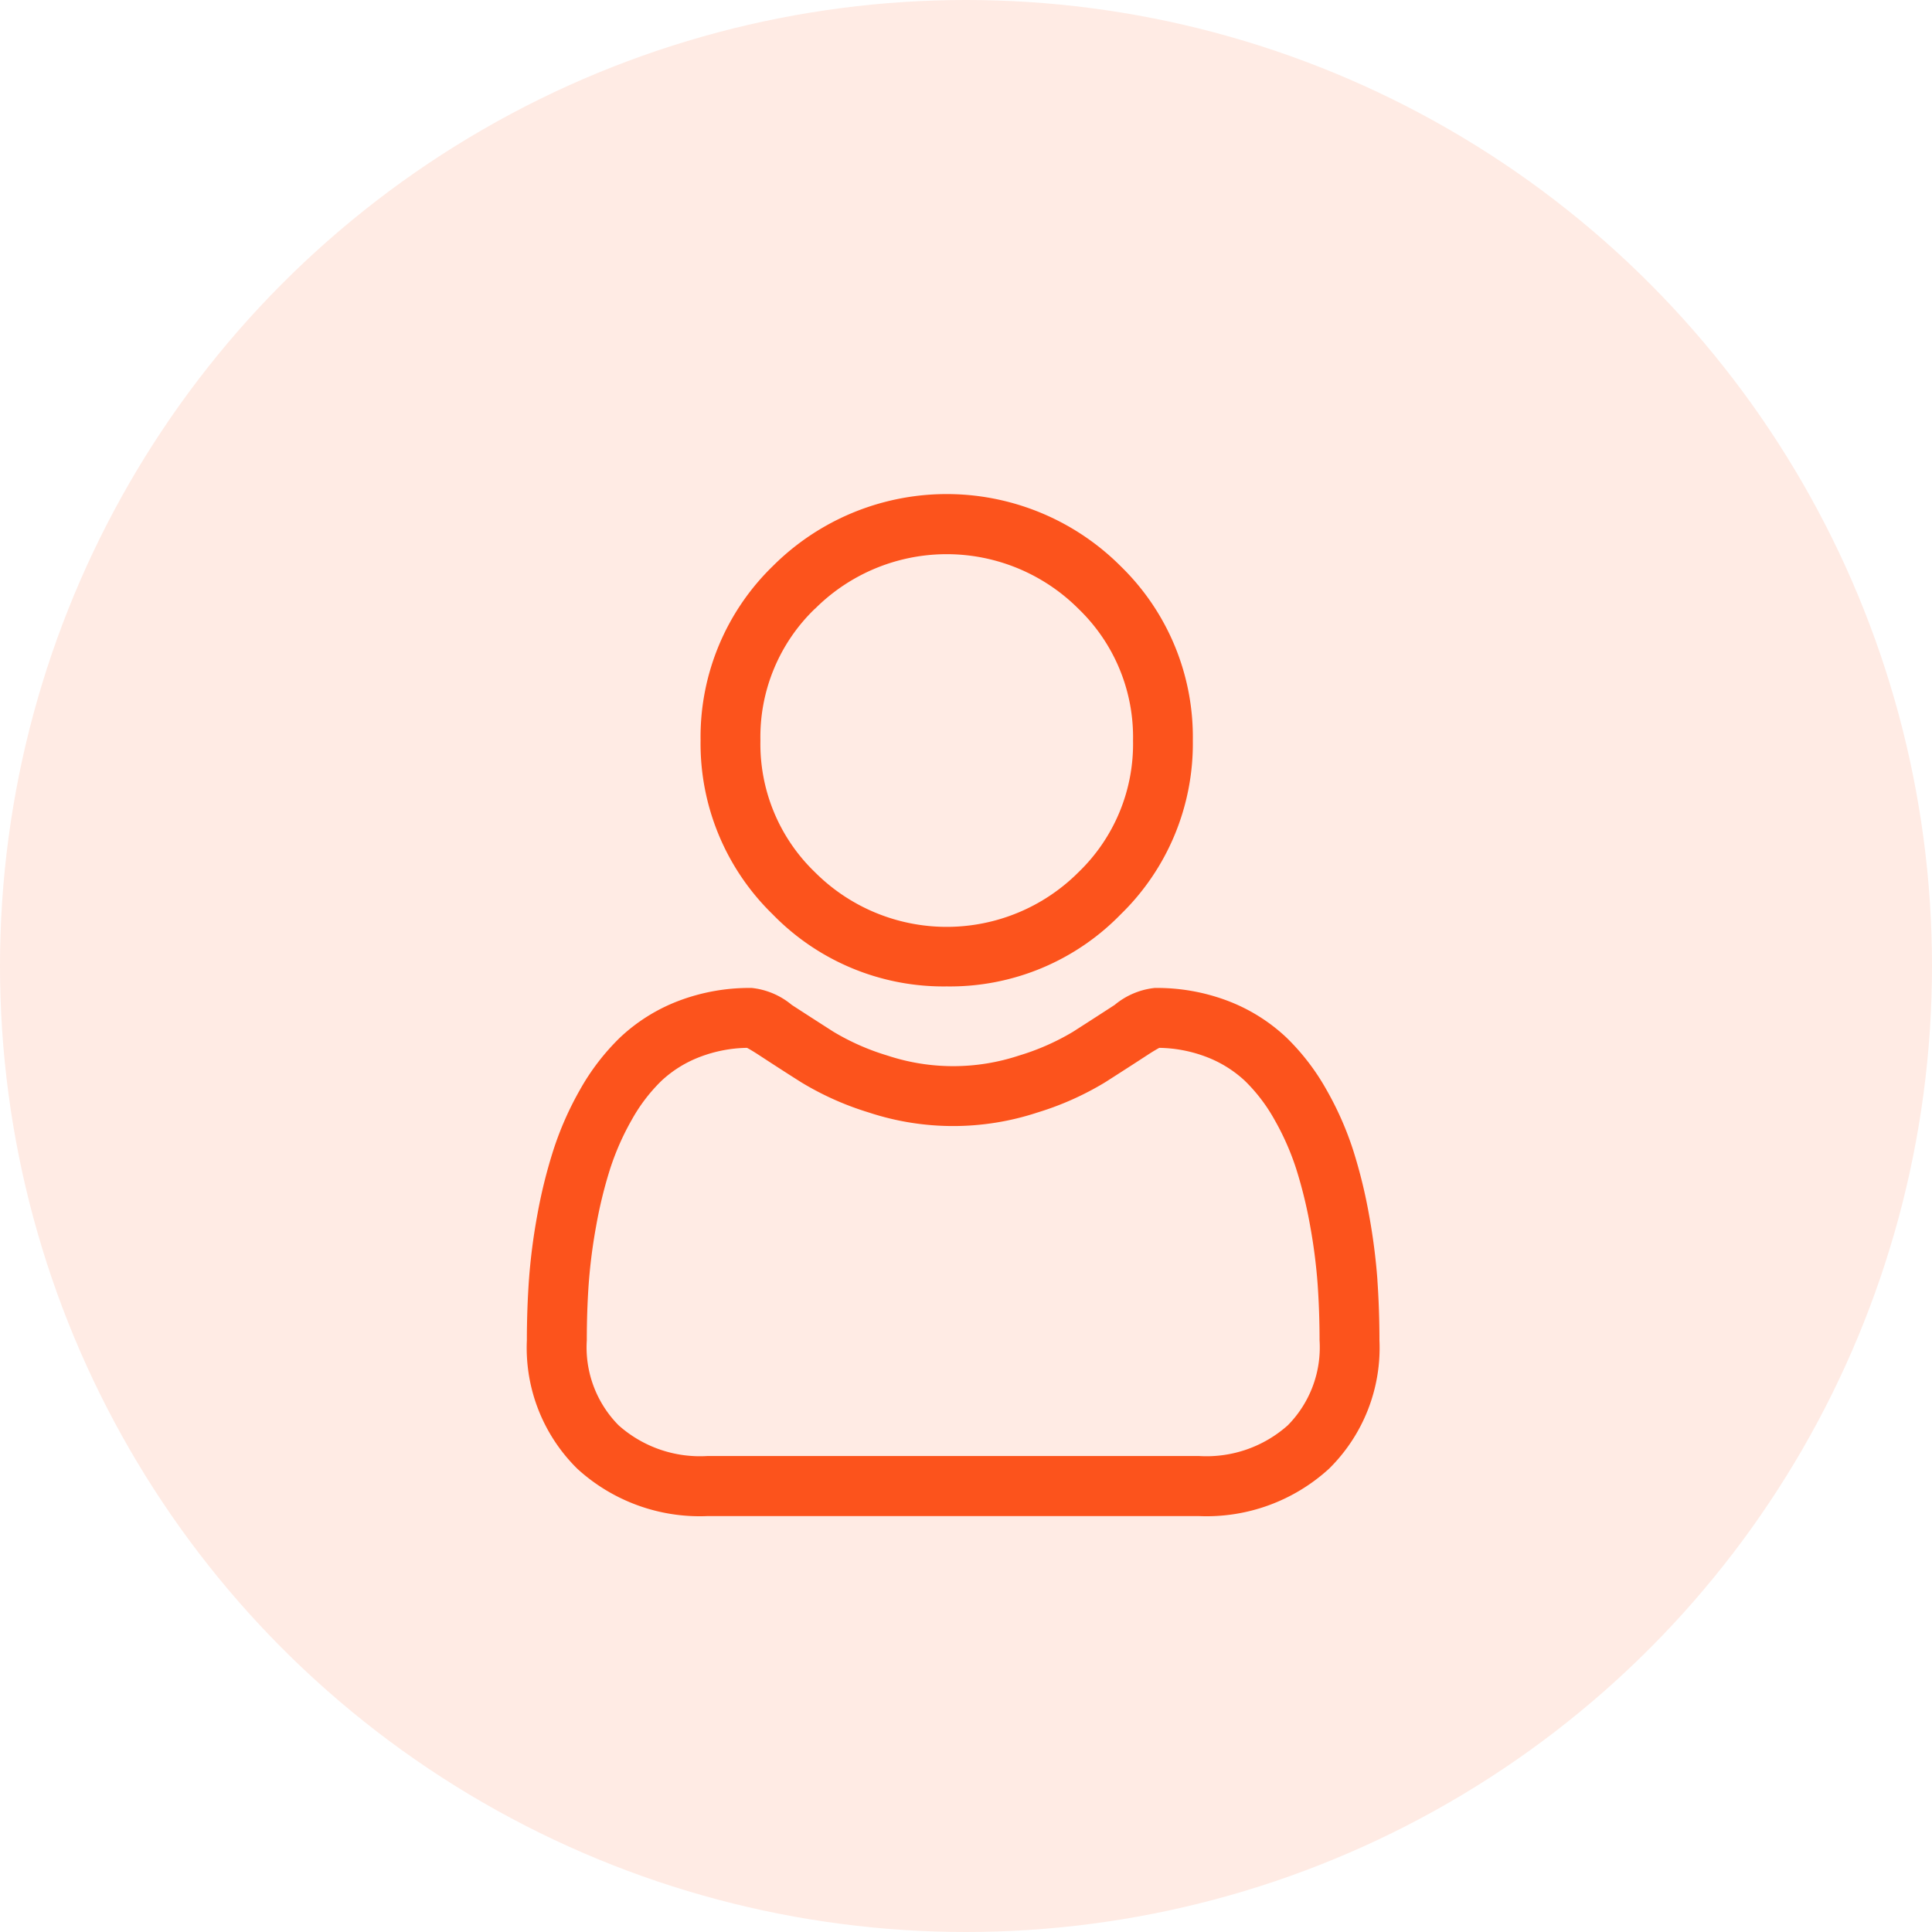 <svg xmlns="http://www.w3.org/2000/svg" width="44" height="44" viewBox="0 0 44 44">
  <g id="Group_9733" data-name="Group 9733" transform="translate(-309 -324)">
    <g id="Group_9696" data-name="Group 9696" transform="translate(309 323.891)">
      <circle id="Ellipse_4" data-name="Ellipse 4" cx="22" cy="22" r="22" transform="translate(0 0.109)" fill="#fc531c" opacity="0.12"/>
    </g>
    <g id="user_3_" data-name="user (3)" transform="translate(321 335.254)">
      <path id="Path_59" data-name="Path 59" d="M92.637,11.211A5.424,5.424,0,0,0,96.6,9.569a5.424,5.424,0,0,0,1.642-3.963A5.424,5.424,0,0,0,96.6,1.642a5.6,5.6,0,0,0-7.927,0,5.424,5.424,0,0,0-1.642,3.963,5.424,5.424,0,0,0,1.642,3.964A5.426,5.426,0,0,0,92.637,11.211Zm-3-8.6a4.24,4.24,0,0,1,6,0,4.053,4.053,0,0,1,1.243,3,4.052,4.052,0,0,1-1.243,3,4.24,4.24,0,0,1-6,0,4.052,4.052,0,0,1-1.243-3A4.052,4.052,0,0,1,89.638,2.607Zm0,0" transform="translate(-83.076 0)" fill="#fc531c"/>
      <path id="Path_60" data-name="Path 60" d="M19.37,253.97a13.848,13.848,0,0,0-.189-1.471,11.585,11.585,0,0,0-.362-1.479,7.3,7.3,0,0,0-.608-1.379,5.2,5.2,0,0,0-.916-1.194,4.04,4.04,0,0,0-1.317-.827,4.549,4.549,0,0,0-1.681-.3,1.706,1.706,0,0,0-.911.386c-.273.178-.593.384-.949.612a5.441,5.441,0,0,1-1.228.541,4.768,4.768,0,0,1-3,0,5.424,5.424,0,0,1-1.227-.541c-.353-.226-.673-.432-.95-.612a1.7,1.7,0,0,0-.911-.386,4.545,4.545,0,0,0-1.681.3,4.038,4.038,0,0,0-1.317.827,5.2,5.2,0,0,0-.916,1.194A7.318,7.318,0,0,0,.6,251.021,11.612,11.612,0,0,0,.235,252.5a13.751,13.751,0,0,0-.189,1.471c-.031.444-.047.907-.047,1.374a3.864,3.864,0,0,0,1.148,2.924,4.131,4.131,0,0,0,2.958,1.079H15.311a4.132,4.132,0,0,0,2.957-1.079,3.863,3.863,0,0,0,1.148-2.924c0-.469-.016-.931-.047-1.375Zm-2.041,3.31a2.782,2.782,0,0,1-2.017.7H4.105a2.782,2.782,0,0,1-2.017-.7,2.524,2.524,0,0,1-.724-1.936c0-.436.014-.867.043-1.28a12.4,12.4,0,0,1,.17-1.324,10.241,10.241,0,0,1,.318-1.3,5.957,5.957,0,0,1,.495-1.121,3.854,3.854,0,0,1,.673-.883,2.68,2.68,0,0,1,.876-.545,3.139,3.139,0,0,1,1.074-.207c.048.025.133.074.271.164.28.183.6.391.961.619a6.756,6.756,0,0,0,1.541.689,6.131,6.131,0,0,0,3.843,0,6.766,6.766,0,0,0,1.542-.689c.366-.234.68-.436.96-.619.138-.09.223-.138.271-.164a3.141,3.141,0,0,1,1.074.207,2.685,2.685,0,0,1,.876.545,3.844,3.844,0,0,1,.673.883,5.937,5.937,0,0,1,.495,1.121,10.22,10.22,0,0,1,.318,1.3,12.506,12.506,0,0,1,.17,1.325h0c.029.412.044.842.044,1.28a2.524,2.524,0,0,1-.724,1.936Zm0,0" transform="translate(0 -236.074)" fill="#fc531c"/>
    </g>
  </g>
</svg>
